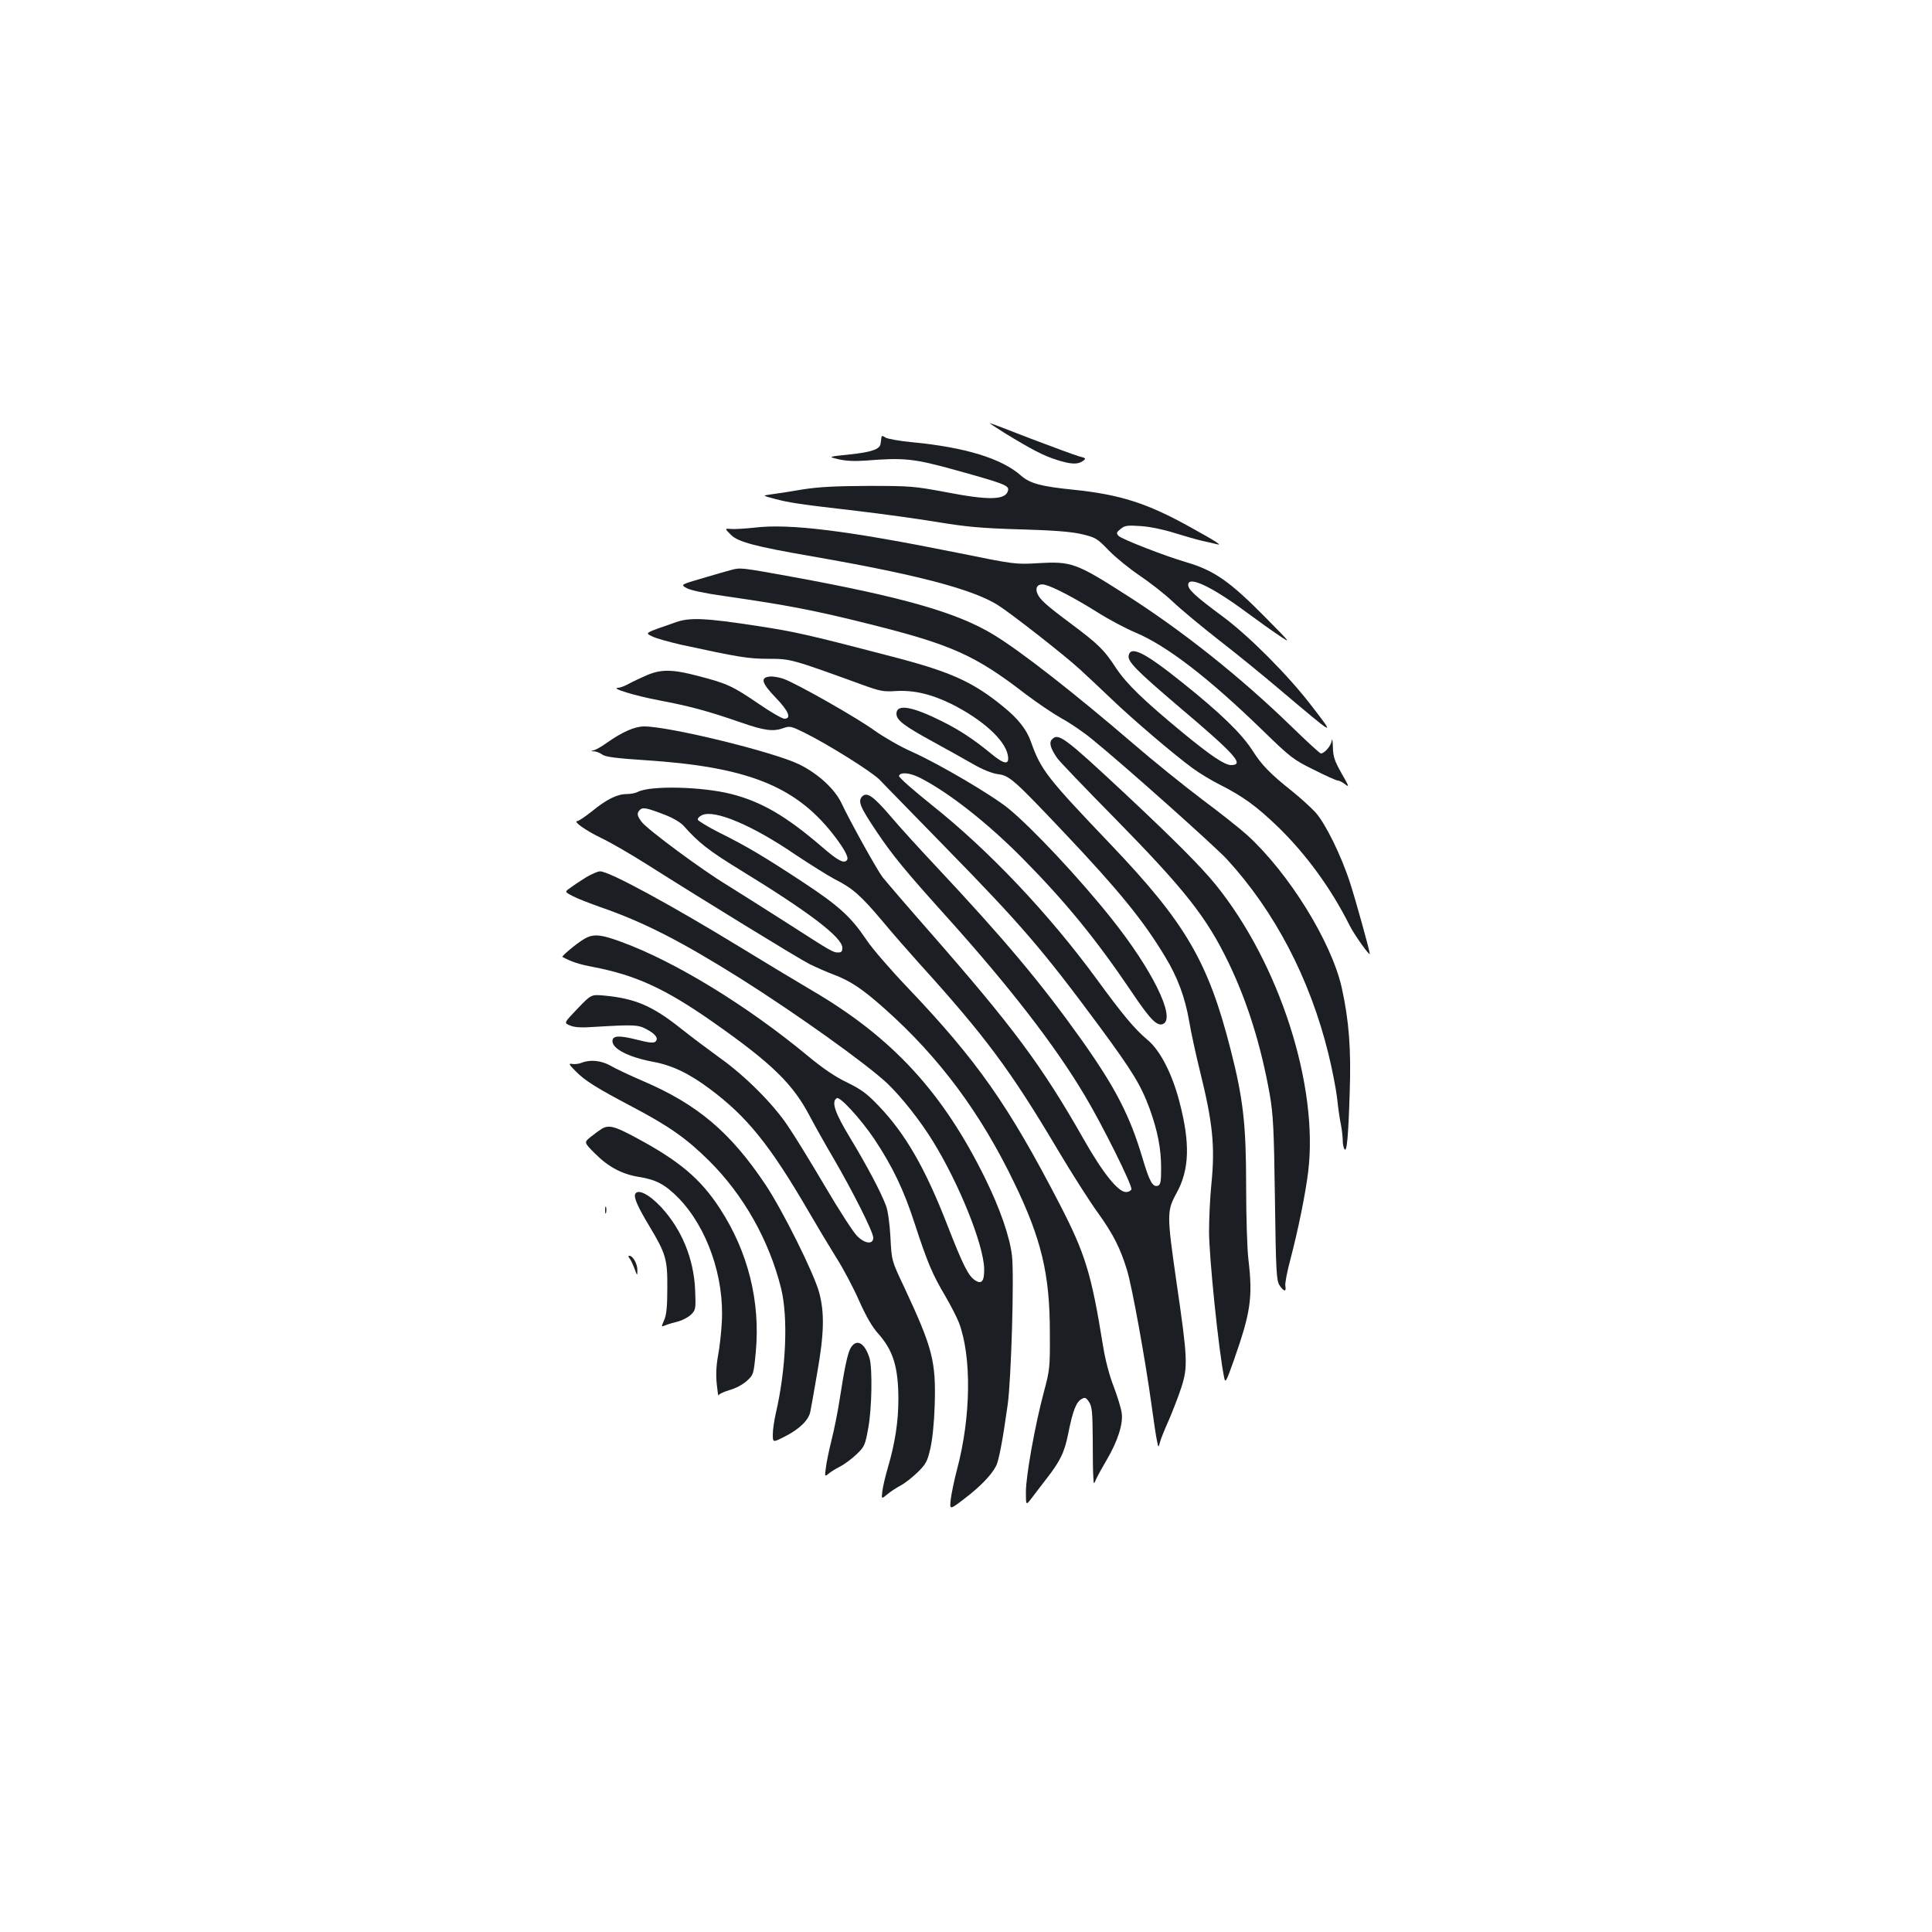 <?xml version="1.0" standalone="no"?>
<!DOCTYPE svg PUBLIC "-//W3C//DTD SVG 20010904//EN"
 "http://www.w3.org/TR/2001/REC-SVG-20010904/DTD/svg10.dtd">
<svg version="1.0" xmlns="http://www.w3.org/2000/svg"
 width="1000pt" height="1000pt" viewBox="0 0 1000 1000"
 preserveAspectRatio="xMidYMid meet">
<g transform="translate(0,1000) scale(0.1,-0.1)"
fill="#1b1f23" stroke="none">
<path d="M5201 7758 c141 -86 201 -117 268 -138 74 -24 110 -25 136 -6 18 13
17 15 -23 25 -23 7 -135 48 -248 91 -112 44 -207 80 -211 80 -3 0 32 -23 78
-52z"/>
<path d="M4562 7734 c-1 -8 -3 -21 -4 -30 -3 -29 -45 -44 -159 -56 -114 -12
-114 -12 -59 -25 38 -9 82 -11 140 -7 201 16 249 11 469 -50 245 -68 274 -79
269 -103 -10 -52 -97 -54 -324 -10 -161 30 -180 32 -399 32 -175 -1 -257 -5
-345 -19 -63 -11 -135 -22 -160 -25 -45 -6 -45 -6 20 -23 74 -20 128 -28 430
-63 118 -14 301 -39 405 -56 156 -26 234 -33 435 -39 175 -5 266 -12 320 -25
71 -17 78 -21 140 -85 36 -37 108 -95 160 -130 52 -35 129 -95 170 -134 41
-39 147 -127 235 -196 88 -68 232 -185 320 -260 294 -248 288 -245 161 -80
-118 154 -321 358 -456 458 -142 105 -180 140 -180 165 0 49 124 -10 307 -146
54 -40 127 -92 163 -116 64 -43 63 -42 -65 88 -188 191 -269 248 -415 291
-110 32 -333 119 -350 136 -13 14 -12 18 10 36 22 18 34 20 105 15 47 -3 119
-18 175 -36 52 -16 118 -35 145 -41 28 -6 59 -13 70 -16 38 -11 1 13 -135 88
-223 124 -362 168 -602 193 -168 17 -226 32 -273 73 -100 89 -290 147 -563
173 -64 6 -126 17 -138 24 -17 11 -21 11 -22 -1z"/>
<path d="M3905 7269 c-44 -5 -97 -8 -117 -7 -38 3 -38 3 -6 -29 36 -38 128
-62 423 -113 535 -93 823 -168 957 -250 66 -41 343 -257 428 -335 36 -33 110
-102 165 -155 114 -109 320 -284 415 -354 36 -27 101 -66 145 -88 120 -61 189
-111 304 -222 143 -140 271 -315 366 -505 23 -47 105 -162 105 -148 0 15 -75
285 -102 367 -46 143 -129 310 -179 365 -24 26 -78 75 -119 108 -118 94 -159
137 -207 212 -57 89 -167 195 -362 351 -194 156 -269 194 -279 141 -6 -31 38
-76 261 -266 292 -247 340 -301 269 -301 -33 0 -103 47 -247 165 -207 171
-293 254 -349 338 -61 94 -91 123 -237 232 -126 94 -158 123 -170 154 -13 32
5 53 40 44 42 -10 153 -68 271 -142 60 -38 149 -85 197 -105 162 -68 378 -234
658 -506 145 -141 159 -152 265 -204 61 -31 117 -56 124 -56 8 0 25 -9 39 -20
22 -17 19 -9 -19 57 -37 66 -44 86 -45 138 -1 33 -4 47 -6 31 -4 -27 -37 -65
-56 -66 -5 0 -75 64 -156 143 -263 255 -561 492 -851 677 -261 167 -285 175
-458 165 -116 -7 -121 -6 -417 54 -571 115 -869 152 -1050 130z"/>
<path d="M3785 7050 c-16 -4 -82 -23 -146 -42 -117 -34 -117 -34 -85 -52 19
-11 94 -27 201 -42 318 -46 457 -72 748 -145 423 -106 544 -160 806 -362 58
-44 141 -100 185 -125 45 -24 118 -74 162 -111 164 -133 633 -552 694 -618
248 -270 430 -618 526 -1008 19 -77 39 -180 45 -230 5 -49 14 -112 20 -138 5
-27 9 -63 9 -80 0 -18 4 -38 9 -45 12 -20 20 63 27 293 8 226 -4 374 -41 542
-53 237 -273 593 -489 790 -34 31 -137 113 -231 183 -93 70 -257 202 -362 293
-303 260 -576 474 -719 561 -188 115 -468 195 -1047 301 -260 47 -264 48 -312
35z"/>
<path d="M3500 6780 c-170 -59 -163 -55 -122 -75 20 -10 87 -28 147 -42 300
-65 349 -73 454 -73 114 0 117 -1 486 -135 88 -32 108 -36 169 -32 95 6 185
-15 291 -67 158 -79 276 -185 291 -263 11 -54 -16 -52 -86 6 -86 71 -162 122
-255 168 -154 77 -235 91 -235 39 0 -33 37 -62 187 -144 70 -38 164 -91 208
-116 52 -30 97 -48 130 -53 60 -7 84 -29 348 -308 277 -293 406 -451 517 -636
66 -108 104 -213 125 -334 9 -55 34 -170 55 -255 67 -270 80 -391 60 -590 -7
-69 -12 -178 -12 -244 0 -132 50 -620 78 -755 6 -32 10 -26 51 90 86 245 98
322 75 518 -7 57 -12 228 -12 380 0 320 -15 453 -80 707 -116 456 -233 656
-619 1061 -333 349 -363 387 -415 534 -23 64 -65 118 -144 182 -154 126 -268
178 -557 254 -448 117 -517 133 -715 163 -265 41 -348 45 -420 20z"/>
<path d="M3350 6506 c-30 -13 -73 -33 -95 -45 -21 -12 -46 -21 -55 -21 -46 -1
89 -42 212 -65 157 -30 249 -54 424 -115 122 -42 166 -48 221 -28 31 11 39 9
106 -24 122 -60 350 -203 390 -244 20 -22 174 -178 340 -349 396 -405 504
-531 800 -931 170 -231 212 -300 258 -424 41 -114 59 -206 59 -306 0 -68 -3
-86 -16 -91 -27 -10 -44 20 -80 141 -65 220 -140 365 -314 611 -212 298 -399
521 -760 906 -80 85 -182 197 -226 249 -94 110 -126 132 -151 108 -24 -25 -12
-54 76 -185 82 -122 149 -203 356 -433 328 -364 567 -673 720 -931 91 -152
248 -468 241 -485 -3 -8 -15 -14 -28 -14 -40 0 -118 96 -217 270 -218 384
-365 582 -806 1085 -116 132 -222 256 -237 275 -29 38 -169 290 -212 382 -35
74 -121 153 -218 201 -129 64 -672 197 -804 197 -49 0 -114 -29 -192 -84 -26
-19 -56 -36 -67 -39 -20 -5 -20 -5 0 -6 11 0 31 -8 43 -17 17 -12 73 -19 225
-29 521 -34 770 -132 965 -378 56 -71 86 -123 77 -137 -14 -23 -47 -6 -131 67
-185 159 -312 233 -468 273 -154 39 -420 45 -485 11 -11 -6 -37 -11 -57 -11
-49 0 -104 -27 -181 -90 -34 -27 -68 -50 -75 -50 -24 -1 47 -51 127 -89 44
-21 150 -82 235 -136 292 -185 781 -485 840 -515 33 -16 88 -41 124 -54 88
-33 153 -77 266 -178 282 -251 496 -539 670 -901 140 -289 184 -473 184 -772
1 -183 0 -195 -31 -310 -46 -172 -93 -435 -93 -517 0 -71 0 -71 30 -32 16 21
50 66 75 98 74 95 95 139 115 240 23 115 41 161 69 175 17 10 23 7 38 -16 15
-23 18 -51 19 -188 0 -88 1 -178 3 -200 2 -40 2 -40 15 -10 8 17 32 61 55 100
56 95 85 185 77 241 -3 24 -22 85 -41 136 -23 58 -44 139 -56 213 -60 373 -92
476 -223 730 -267 516 -428 745 -788 1123 -88 92 -184 203 -213 247 -81 120
-142 176 -332 301 -198 130 -286 183 -433 256 -57 29 -106 59 -108 65 -2 7 8
18 22 24 65 30 261 -53 482 -204 78 -52 171 -110 205 -128 90 -45 134 -83 245
-215 53 -64 141 -164 194 -223 339 -374 471 -551 717 -966 72 -121 164 -265
204 -320 82 -114 118 -186 153 -301 26 -87 93 -455 126 -694 11 -80 23 -163
28 -185 8 -40 8 -40 16 -10 4 17 25 68 46 115 20 47 50 123 65 170 34 106 32
150 -25 540 -51 355 -51 372 0 465 67 122 71 259 14 475 -38 145 -100 265
-166 319 -66 56 -125 126 -260 311 -248 339 -558 667 -856 904 -95 76 -171
143 -169 150 7 21 56 17 109 -10 148 -75 350 -234 532 -418 223 -226 380 -418
566 -694 96 -143 131 -177 162 -161 63 34 -59 282 -271 547 -165 207 -408 466
-531 567 -86 70 -358 230 -498 293 -60 26 -146 76 -193 109 -93 68 -409 247
-475 270 -24 8 -55 13 -71 11 -49 -5 -40 -34 31 -108 68 -70 84 -110 46 -110
-11 0 -71 34 -133 77 -135 92 -163 105 -309 143 -136 36 -194 37 -268 6z m93
-724 c41 -16 80 -39 96 -57 75 -85 131 -129 286 -224 363 -222 535 -353 535
-407 0 -18 -5 -24 -21 -24 -28 0 -34 4 -269 155 -113 72 -252 160 -310 196
-126 76 -408 285 -438 324 -25 32 -27 46 -10 63 15 15 35 11 131 -26z"/>
<path d="M5446 6174 c-18 -17 -9 -47 26 -98 12 -17 144 -155 293 -306 368
-375 480 -516 595 -755 97 -202 167 -427 212 -679 18 -105 22 -176 27 -541 5
-380 8 -424 24 -448 22 -33 36 -35 30 -4 -3 13 9 75 26 138 40 153 77 333 92
453 55 446 -149 1079 -478 1486 -78 96 -216 234 -470 472 -313 292 -344 315
-377 282z"/>
<path d="M3035 5460 c-27 -17 -64 -41 -81 -54 -32 -22 -32 -22 10 -44 22 -12
87 -37 143 -57 223 -77 415 -175 723 -368 295 -186 656 -444 764 -546 72 -69
168 -190 234 -297 135 -218 263 -535 266 -661 1 -65 -13 -83 -48 -59 -33 21
-62 78 -141 281 -116 299 -218 475 -355 619 -62 65 -90 86 -165 123 -61 29
-126 73 -203 137 -315 261 -688 489 -964 590 -113 42 -150 44 -199 13 -38 -23
-114 -87 -108 -90 46 -25 89 -39 159 -52 223 -43 374 -113 620 -285 308 -216
415 -321 504 -492 27 -51 81 -147 120 -213 99 -170 206 -382 206 -411 0 -37
-44 -32 -84 9 -18 17 -93 133 -166 257 -73 124 -160 266 -194 315 -75 112
-221 258 -351 350 -54 39 -146 108 -204 154 -145 115 -234 153 -394 168 -67 6
-67 6 -138 -68 -71 -74 -71 -74 -38 -87 23 -10 59 -12 128 -7 200 12 224 11
265 -11 48 -25 66 -48 49 -65 -9 -9 -32 -7 -98 10 -92 23 -125 21 -125 -8 0
-40 84 -83 211 -107 98 -18 186 -60 294 -141 192 -143 311 -291 510 -633 43
-74 107 -181 142 -237 36 -56 89 -156 119 -224 36 -81 69 -138 98 -170 79 -88
106 -175 106 -343 0 -112 -17 -225 -54 -351 -13 -44 -26 -99 -29 -123 -5 -42
-5 -42 25 -17 17 14 48 35 68 45 21 11 60 41 88 68 44 43 52 57 67 123 11 46
20 132 23 225 7 230 -11 297 -159 614 -64 135 -64 135 -70 255 -4 71 -13 138
-23 164 -27 72 -98 206 -185 350 -80 132 -99 188 -70 207 17 10 125 -109 194
-211 96 -145 153 -264 209 -437 66 -202 92 -264 158 -375 28 -48 60 -110 71
-138 67 -176 63 -491 -10 -763 -14 -53 -28 -122 -32 -152 -6 -56 -6 -56 71 3
78 59 139 121 163 168 15 27 35 135 61 320 18 131 34 668 22 769 -11 97 -61
242 -137 397 -219 447 -481 733 -901 978 -85 50 -247 148 -360 217 -373 228
-687 398 -734 398 -12 0 -43 -14 -71 -30z"/>
<path d="M3010 4499 c-14 -6 -36 -8 -48 -6 -21 4 -18 -2 19 -39 47 -48 108
-86 294 -184 190 -100 280 -164 396 -279 178 -177 310 -411 372 -660 37 -151
26 -417 -28 -649 -8 -35 -15 -83 -15 -106 0 -43 0 -43 61 -12 76 38 124 85
133 128 4 18 20 110 36 203 36 204 38 310 10 415 -27 100 -191 429 -279 560
-181 270 -351 414 -634 535 -67 29 -142 64 -167 79 -48 27 -105 33 -150 15z"/>
<path d="M3114 4157 c-11 -7 -36 -25 -56 -41 -36 -29 -36 -29 22 -87 71 -71
141 -107 229 -121 87 -14 134 -39 203 -109 148 -152 238 -410 224 -644 -3 -56
-12 -134 -20 -175 -9 -51 -11 -98 -6 -145 4 -38 8 -65 9 -58 0 6 26 19 57 28
32 9 70 29 90 48 34 31 35 34 46 150 24 261 -40 518 -186 742 -101 155 -211
247 -437 368 -108 58 -138 66 -175 44z"/>
<path d="M3287 3818 c-6 -19 16 -68 72 -161 87 -145 96 -173 95 -322 0 -97 -4
-139 -16 -167 -16 -37 -16 -37 5 -28 12 5 42 14 66 20 24 6 55 23 68 36 24 24
25 29 21 127 -7 163 -70 315 -177 430 -63 67 -122 96 -134 65z"/>
<path d="M3132 3735 c0 -16 2 -22 5 -12 2 9 2 23 0 30 -3 6 -5 -1 -5 -18z"/>
<path d="M3259 3486 c6 -7 17 -31 25 -52 14 -39 15 -39 15 -9 1 32 -23 75 -41
75 -7 0 -7 -4 1 -14z"/>
<path d="M4405 3026 c-17 -25 -33 -101 -60 -276 -9 -58 -27 -148 -40 -200 -13
-52 -27 -117 -30 -145 -7 -48 -6 -49 12 -34 10 9 37 26 61 38 23 12 62 41 86
64 41 40 44 47 60 135 19 102 22 307 7 361 -24 79 -66 104 -96 57z"/>
</g>
</svg>
